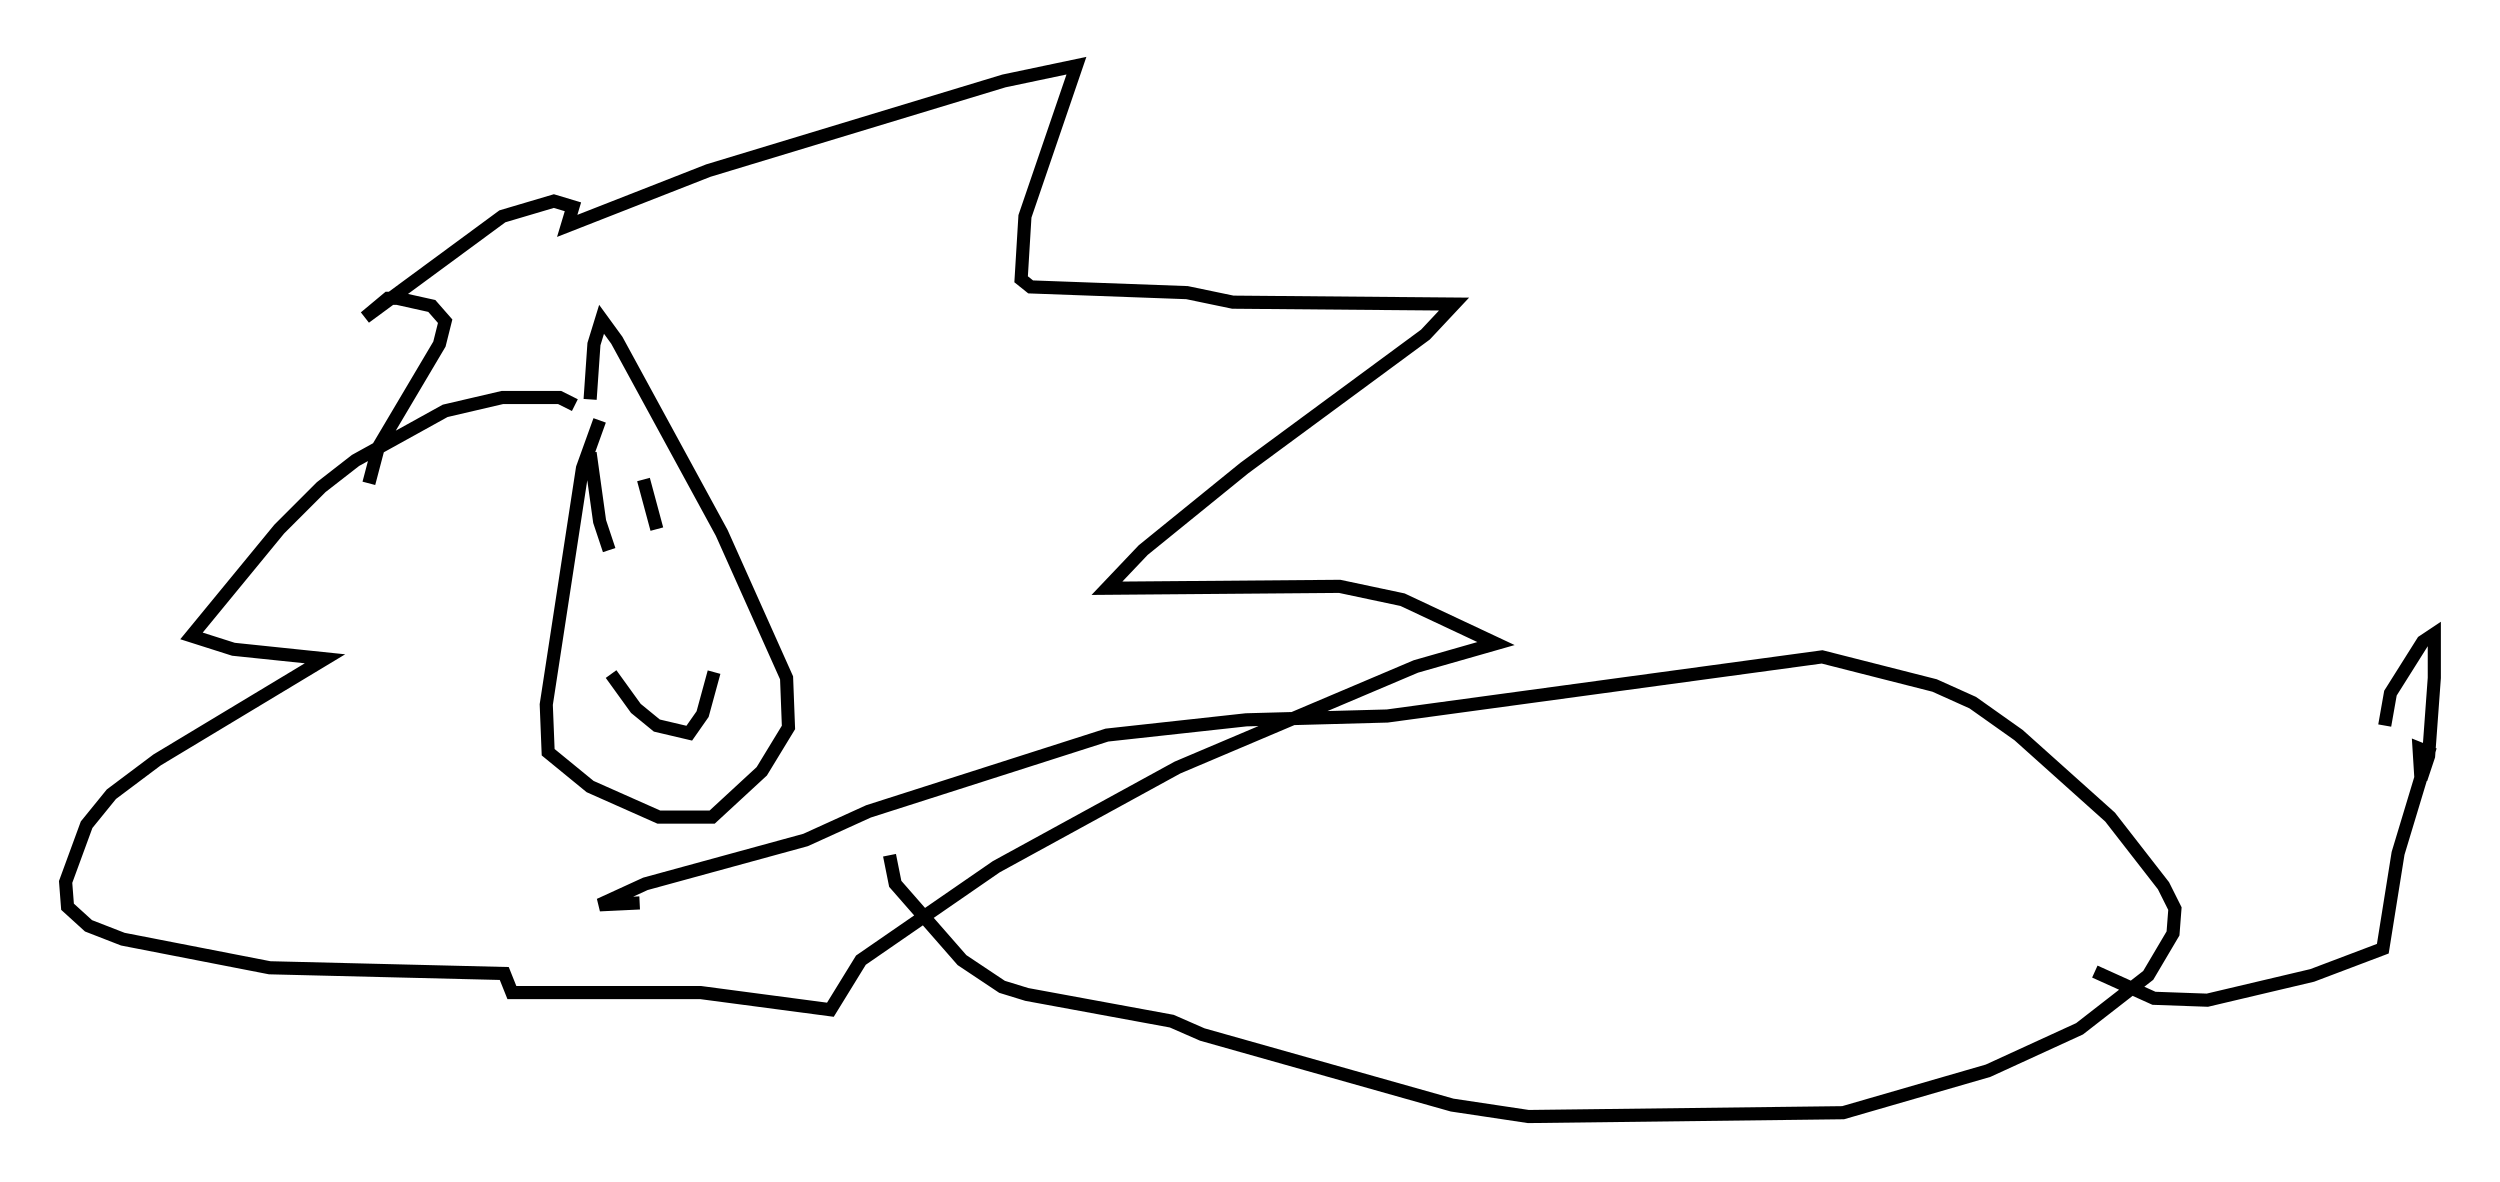 <?xml version="1.0" encoding="utf-8" ?>
<svg baseProfile="full" height="90.033" version="1.1" width="190.402" xmlns="http://www.w3.org/2000/svg" xmlns:ev="http://www.w3.org/2001/xml-events" xmlns:xlink="http://www.w3.org/1999/xlink"><defs /><rect fill="white" height="90.033" width="190.402" x="0" y="0" /><path d="M47.268, 32.017 m-1.598, 0.0 l-1.307, 3.631 -2.76, 18.011 l0.145, 3.631 3.196, 2.615 l5.229, 2.324 4.067, 0.0 l3.777, -3.486 2.034, -3.341 l-0.145, -3.777 -4.939, -11.039 l-7.989, -14.67 -1.162, -1.598 l-0.581, 1.888 -0.291, 4.212 m-1.162, 0.436 l-1.162, -0.581 -4.358, 0.0 l-4.358, 1.017 -6.827, 3.777 l-2.615, 2.034 -3.196, 3.196 l-6.682, 8.134 3.196, 1.017 l6.972, 0.726 -12.782, 7.698 l-3.486, 2.615 -1.888, 2.324 l-1.598, 4.358 0.145, 1.888 l1.598, 1.453 2.615, 1.017 l11.184, 2.179 17.866, 0.436 l0.581, 1.453 14.38, 0.0 l9.877, 1.307 2.324, -3.777 l10.313, -7.117 13.799, -7.553 l18.156, -7.698 6.101, -1.743 l-7.117, -3.341 -4.793, -1.017 l-17.721, 0.145 2.76, -2.905 l7.698, -6.246 13.799, -10.168 l2.179, -2.324 -16.849, -0.145 l-3.486, -0.726 -11.911, -0.436 l-0.726, -0.581 0.291, -4.793 l3.922, -11.475 -5.52, 1.162 l-22.514, 6.827 -10.749, 4.212 l0.436, -1.453 -1.453, -0.436 l-3.922, 1.162 -10.458, 7.698 l1.743, -1.453 0.726, 0.0 l2.615, 0.581 1.017, 1.162 l-0.436, 1.743 -4.648, 7.844 l-0.726, 2.76 m16.849, -2.324 l0.726, 5.229 0.726, 2.179 m2.615, -5.374 l1.017, 3.777 m-3.486, 11.039 l1.888, 2.615 1.598, 1.307 l2.469, 0.581 1.017, -1.453 l0.872, -3.196 m13.363, 13.944 l0.436, 2.179 5.084, 5.81 l3.05, 2.034 1.888, 0.581 l11.039, 2.034 2.324, 1.017 l19.028, 5.374 5.81, 0.872 l23.966, -0.291 11.039, -3.196 l6.972, -3.196 5.229, -4.067 l1.888, -3.196 0.145, -1.888 l-0.872, -1.743 -4.067, -5.229 l-6.972, -6.246 -3.486, -2.469 l-2.905, -1.307 -8.57, -2.179 l-33.117, 4.503 -10.749, 0.291 l-10.603, 1.162 -18.156, 5.81 l-4.793, 2.179 -12.201, 3.341 l-3.486, 1.598 3.05, -0.145 m110.827, 5.229 l4.503, 2.034 4.067, 0.145 l7.989, -1.888 5.374, -2.034 l1.162, -7.263 2.324, -7.698 l-0.726, -0.291 0.145, 2.324 l0.581, -1.743 0.436, -5.955 l0.0, -3.341 -0.872, 0.581 l-2.469, 3.922 -0.436, 2.469 " fill="none" stroke="black" stroke-width="1" /></svg>